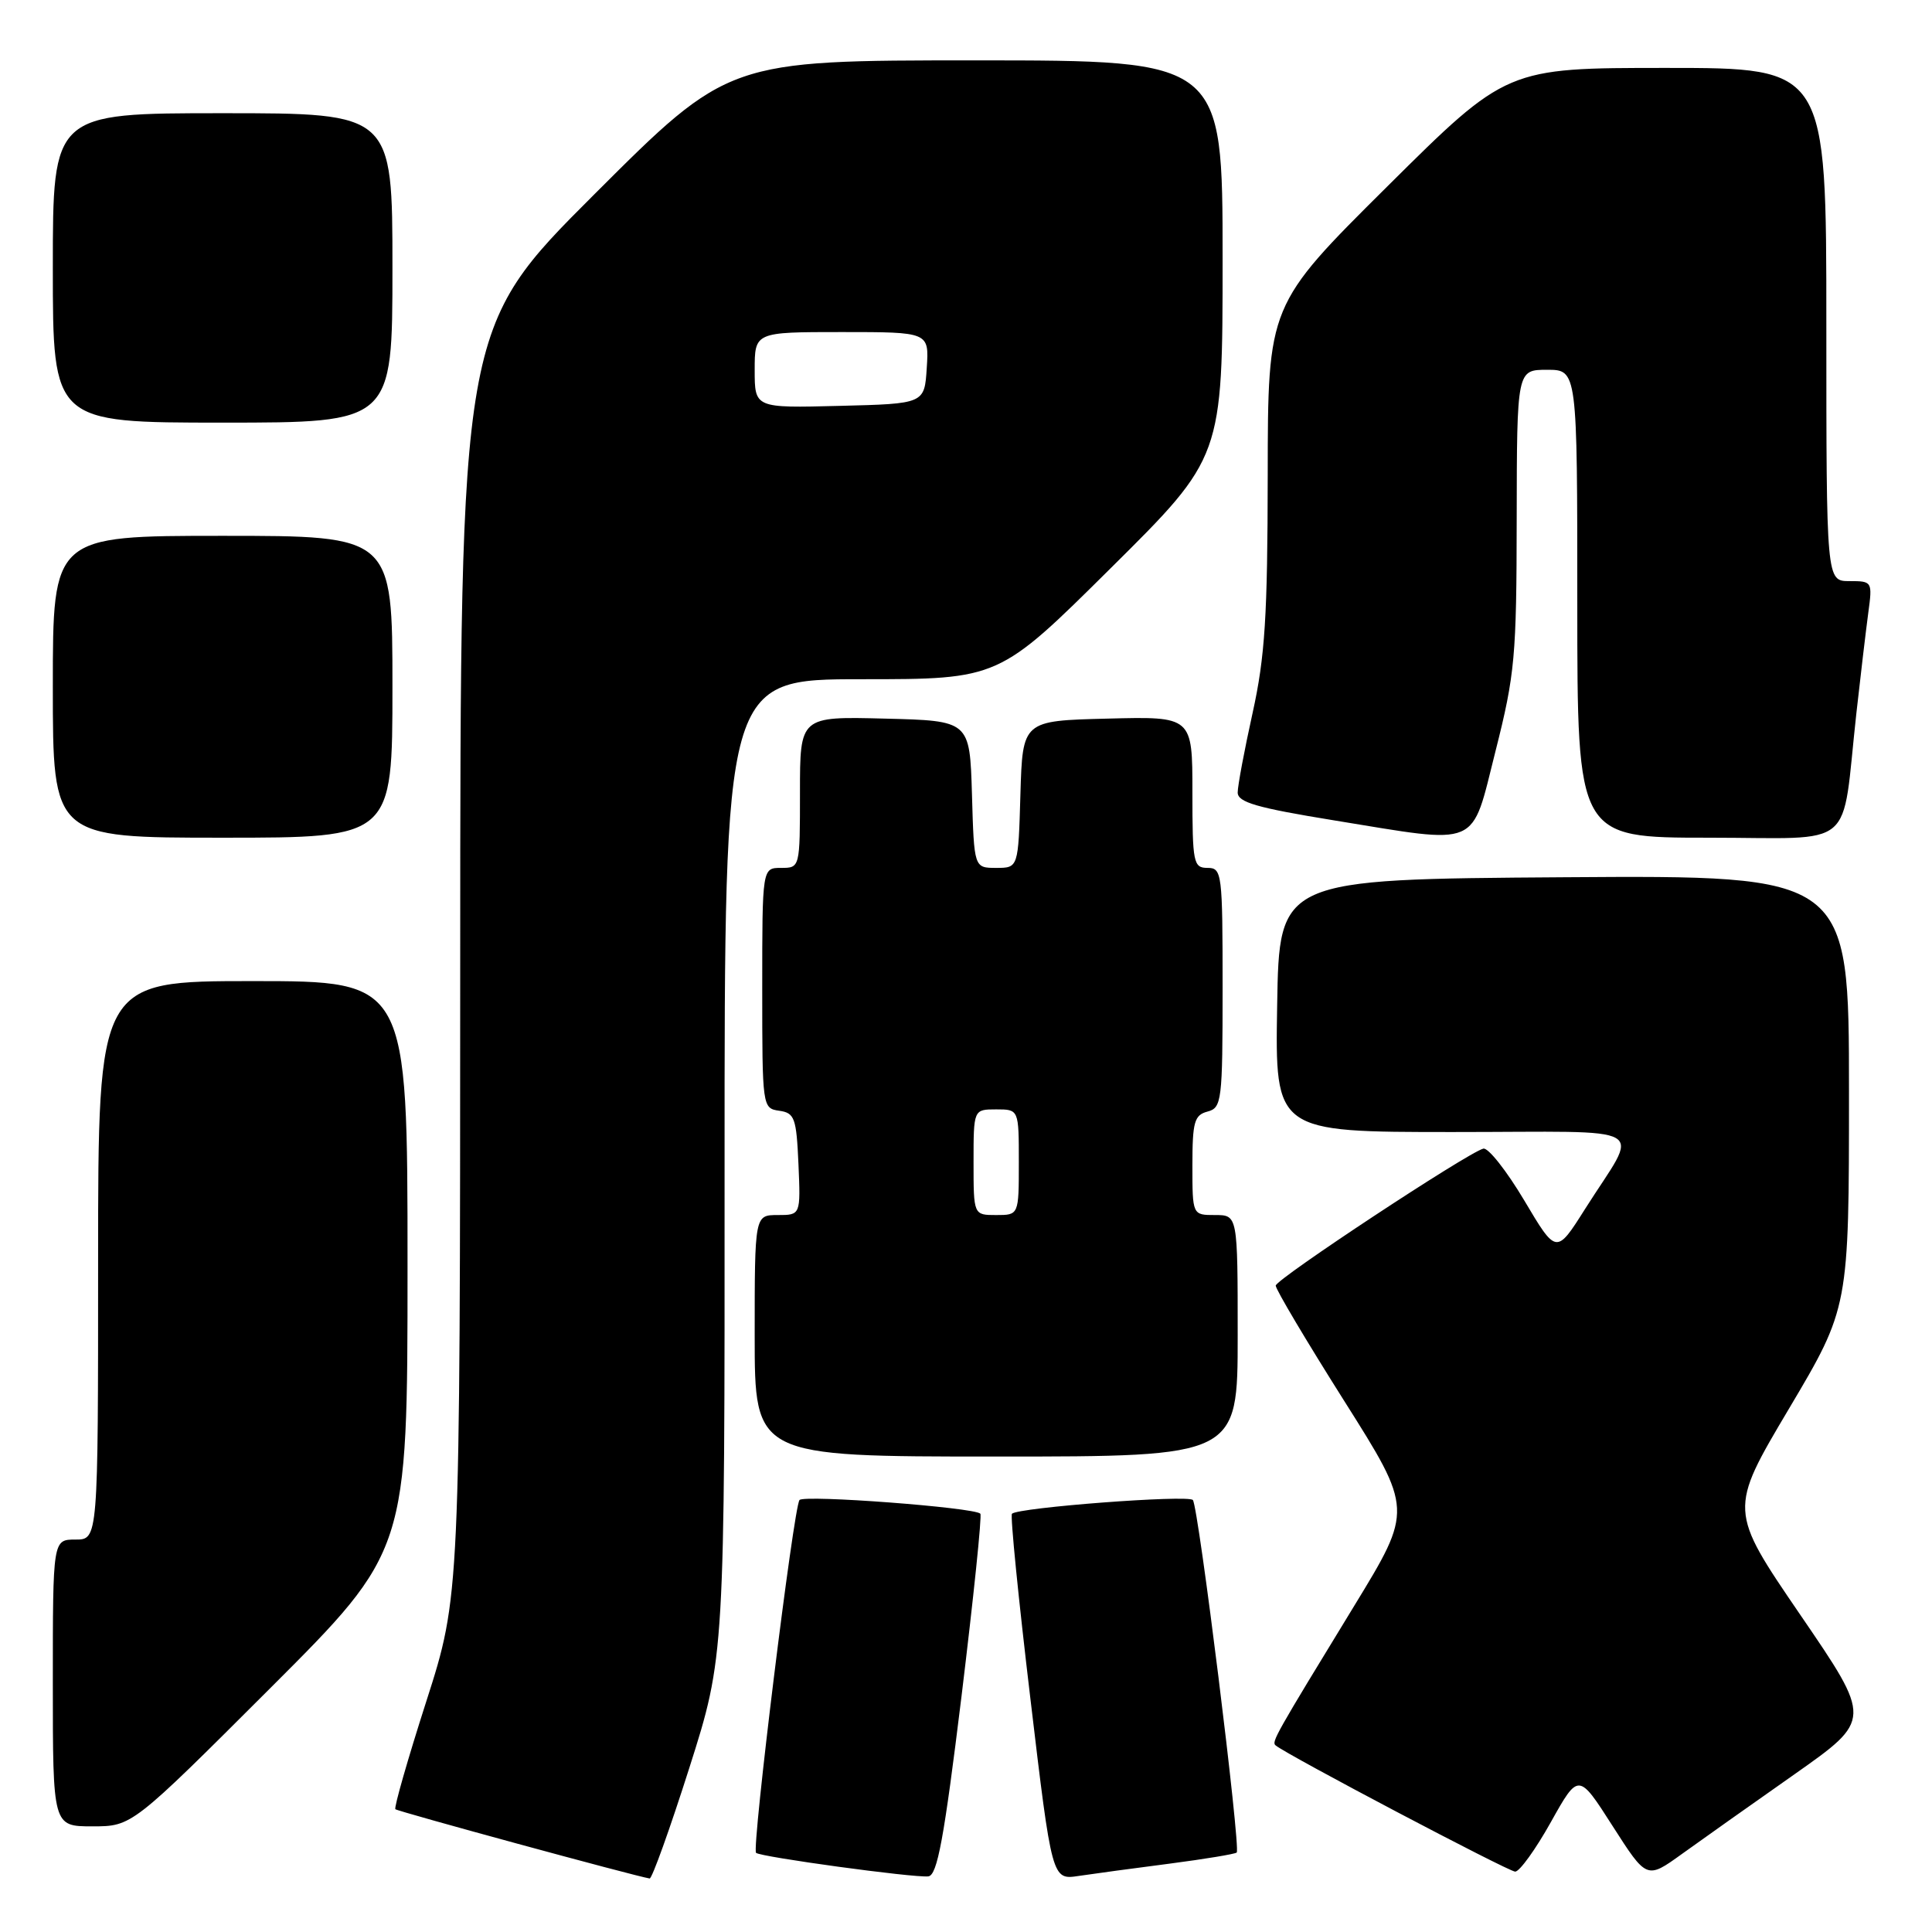 <?xml version="1.0" encoding="UTF-8" standalone="no"?>
<!DOCTYPE svg PUBLIC "-//W3C//DTD SVG 1.1//EN" "http://www.w3.org/Graphics/SVG/1.1/DTD/svg11.dtd" >
<svg xmlns="http://www.w3.org/2000/svg" xmlns:xlink="http://www.w3.org/1999/xlink" version="1.1" viewBox="0 0 256 256">
 <g >
 <path fill="currentColor"
d=" M 91.34 234.25 C 96.03 219.50 96.03 219.50 96.01 154.75 C 96.00 90.00 96.00 90.00 114.17 90.00 C 132.35 90.00 132.35 90.00 147.17 75.29 C 162.00 60.59 162.00 60.59 162.00 34.29 C 162.00 8.00 162.00 8.00 129.26 8.00 C 96.52 8.00 96.52 8.00 78.76 25.74 C 61.00 43.48 61.00 43.48 60.98 127.49 C 60.96 211.50 60.96 211.50 56.49 225.43 C 54.03 233.09 52.19 239.52 52.39 239.73 C 52.70 240.03 84.07 248.58 86.08 248.91 C 86.39 248.96 88.76 242.36 91.34 234.25 Z  M 127.41 224.73 C 129.00 211.67 130.13 200.80 129.90 200.57 C 129.08 199.74 106.56 198.04 105.94 198.76 C 105.16 199.66 99.59 244.92 100.18 245.51 C 100.72 246.05 121.03 248.83 123.00 248.63 C 124.20 248.51 125.09 243.66 127.41 224.73 Z  M 155.00 246.94 C 159.67 246.33 163.66 245.67 163.87 245.47 C 164.43 244.90 158.80 199.61 158.06 198.76 C 157.44 198.04 134.92 199.75 134.09 200.58 C 133.85 200.81 134.95 211.83 136.53 225.06 C 139.39 249.11 139.39 249.11 142.94 248.57 C 144.90 248.28 150.32 247.54 155.00 246.94 Z  M 237.78 235.10 C 248.05 227.87 248.05 227.87 238.56 213.99 C 229.07 200.10 229.07 200.10 237.03 186.69 C 245.00 173.27 245.00 173.27 245.00 144.62 C 245.00 115.98 245.00 115.98 207.25 116.24 C 169.50 116.50 169.50 116.50 169.23 133.25 C 168.95 150.00 168.95 150.00 192.51 150.00 C 219.49 150.00 217.29 148.72 210.02 160.21 C 206.22 166.22 206.22 166.22 201.97 159.06 C 199.63 155.13 197.19 152.04 196.55 152.20 C 194.46 152.74 169.08 169.48 169.04 170.35 C 169.02 170.82 173.10 177.69 178.11 185.62 C 187.22 200.04 187.22 200.04 179.45 212.77 C 168.92 230.01 168.47 230.81 169.02 231.27 C 170.52 232.53 199.89 248.00 200.77 248.00 C 201.35 248.00 203.48 245.05 205.49 241.45 C 209.16 234.89 209.16 234.89 213.68 241.96 C 218.20 249.02 218.20 249.02 222.85 245.67 C 225.41 243.83 232.12 239.07 237.78 235.10 Z  M 35.74 223.76 C 54.00 205.52 54.00 205.52 54.00 167.76 C 54.00 130.00 54.00 130.00 33.50 130.00 C 13.00 130.00 13.00 130.00 13.00 167.00 C 13.00 204.00 13.00 204.00 10.00 204.00 C 7.00 204.00 7.00 204.00 7.00 223.00 C 7.00 242.00 7.00 242.00 12.24 242.00 C 17.48 242.00 17.48 242.00 35.74 223.76 Z  M 164.00 177.00 C 164.00 161.00 164.00 161.00 161.00 161.00 C 158.00 161.00 158.00 161.00 158.00 154.41 C 158.00 148.65 158.26 147.75 160.00 147.29 C 161.89 146.79 162.00 145.93 162.00 130.88 C 162.00 115.67 161.92 115.00 160.00 115.00 C 158.13 115.00 158.00 114.33 158.00 104.97 C 158.00 94.93 158.00 94.93 146.75 95.22 C 135.50 95.50 135.50 95.50 135.21 105.25 C 134.93 115.00 134.93 115.00 132.00 115.00 C 129.07 115.00 129.07 115.00 128.79 105.25 C 128.50 95.50 128.50 95.50 117.25 95.22 C 106.00 94.93 106.00 94.93 106.00 104.97 C 106.00 115.00 106.00 115.00 103.50 115.00 C 101.00 115.00 101.00 115.00 101.00 130.93 C 101.00 146.69 101.02 146.86 103.25 147.18 C 105.29 147.47 105.53 148.12 105.80 154.25 C 106.09 161.00 106.09 161.00 103.05 161.00 C 100.00 161.00 100.00 161.00 100.00 177.00 C 100.00 193.00 100.00 193.00 132.00 193.00 C 164.00 193.00 164.00 193.00 164.00 177.00 Z  M 52.00 91.00 C 52.00 71.00 52.00 71.00 29.50 71.00 C 7.00 71.00 7.00 71.00 7.00 91.00 C 7.00 111.00 7.00 111.00 29.50 111.00 C 52.00 111.00 52.00 111.00 52.00 91.00 Z  M 198.17 99.50 C 200.74 89.34 200.95 87.00 200.97 68.75 C 201.00 49.00 201.00 49.00 205.00 49.00 C 209.00 49.00 209.00 49.00 209.00 80.00 C 209.00 111.00 209.00 111.00 226.41 111.00 C 246.26 111.00 243.94 112.96 245.98 94.50 C 246.53 89.55 247.24 83.59 247.55 81.25 C 248.12 77.05 248.09 77.00 245.06 77.00 C 242.00 77.00 242.00 77.00 242.00 43.00 C 242.00 9.00 242.00 9.00 220.82 9.00 C 199.64 9.00 199.64 9.00 183.82 24.71 C 168.00 40.42 168.00 40.42 167.98 62.96 C 167.96 81.68 167.62 87.02 165.98 94.45 C 164.89 99.37 164.00 104.13 164.00 105.01 C 164.00 106.31 166.54 107.04 176.75 108.70 C 196.38 111.89 194.87 112.54 198.17 99.50 Z  M 52.00 35.50 C 52.00 15.00 52.00 15.00 29.50 15.00 C 7.00 15.00 7.00 15.00 7.00 35.50 C 7.00 56.00 7.00 56.00 29.50 56.00 C 52.00 56.00 52.00 56.00 52.00 35.50 Z  M 100.00 49.03 C 100.00 44.00 100.00 44.00 111.55 44.00 C 123.11 44.00 123.11 44.00 122.80 48.75 C 122.50 53.50 122.50 53.50 111.25 53.78 C 100.00 54.07 100.00 54.07 100.00 49.03 Z  M 129.00 154.00 C 129.00 147.00 129.00 147.00 132.00 147.00 C 135.00 147.00 135.00 147.00 135.00 154.00 C 135.00 161.00 135.00 161.00 132.00 161.00 C 129.00 161.00 129.00 161.00 129.00 154.00 Z "/>
</g>
</svg>